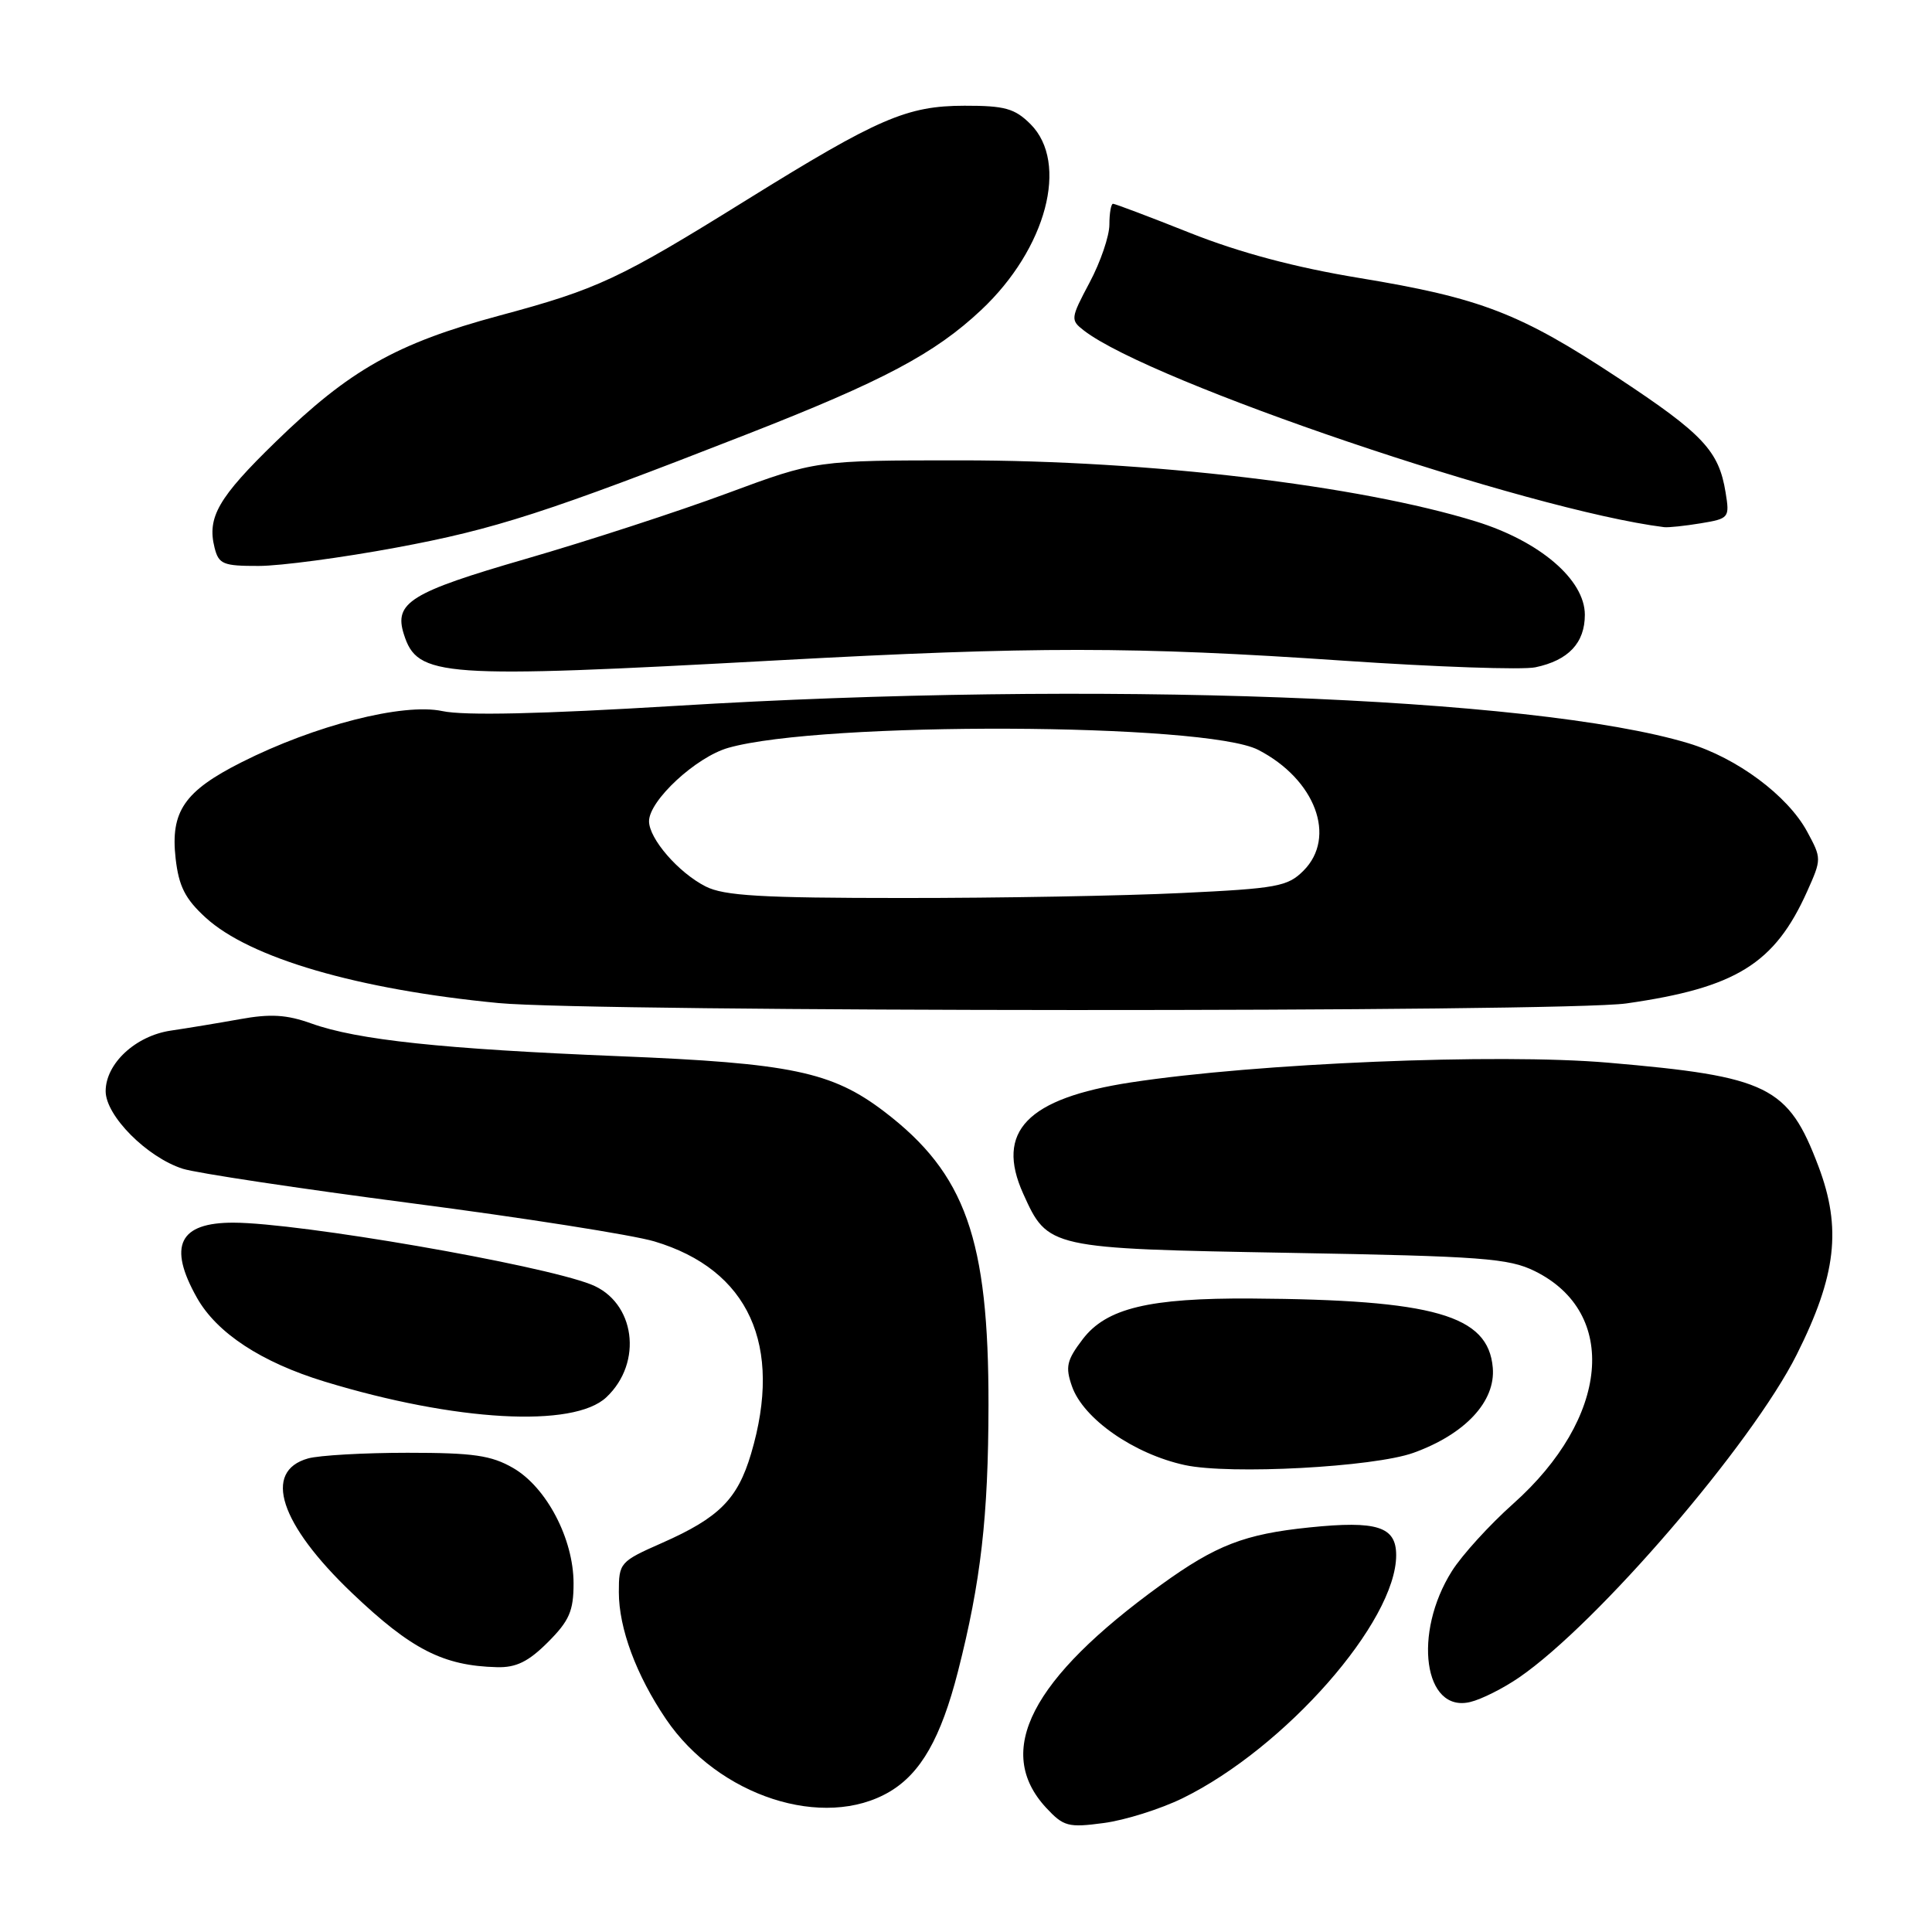 <?xml version="1.0" encoding="UTF-8" standalone="no"?>
<!DOCTYPE svg PUBLIC "-//W3C//DTD SVG 1.1//EN" "http://www.w3.org/Graphics/SVG/1.1/DTD/svg11.dtd" >
<svg xmlns="http://www.w3.org/2000/svg" xmlns:xlink="http://www.w3.org/1999/xlink" version="1.1" viewBox="0 0 256 256">
 <g >
 <path fill="currentColor"
d=" M 156.69 238.28 C 170.28 231.62 185.00 214.88 185.00 206.07 C 185.00 202.28 182.48 201.47 173.52 202.39 C 164.91 203.27 161.12 204.74 153.84 210.00 C 136.60 222.48 131.68 232.04 138.62 239.54 C 140.93 242.02 141.54 242.19 146.25 241.56 C 149.06 241.19 153.76 239.71 156.69 238.28 Z  M 117.88 237.41 C 122.02 234.96 124.68 230.29 126.93 221.50 C 129.97 209.59 130.96 200.97 130.98 186.20 C 131.01 164.17 127.94 155.51 117.18 147.30 C 110.23 142.00 104.81 140.87 82.00 139.95 C 58.63 139.00 47.35 137.80 41.27 135.62 C 37.98 134.44 35.84 134.31 31.77 135.05 C 28.87 135.57 24.76 136.25 22.64 136.56 C 17.96 137.25 14.00 140.93 14.00 144.59 C 14.00 147.85 19.49 153.36 24.23 154.87 C 26.03 155.44 39.65 157.49 54.50 159.43 C 69.35 161.36 83.84 163.64 86.70 164.49 C 99.22 168.23 103.79 178.26 99.52 192.63 C 97.73 198.65 95.29 201.10 87.74 204.44 C 82.14 206.91 82.00 207.07 82.00 210.97 C 82.00 215.76 84.30 221.96 88.24 227.78 C 95.17 238.01 109.16 242.56 117.88 237.41 Z  M 201.28 222.28 C 211.66 215.16 232.13 191.35 238.08 179.48 C 243.32 169.02 244.05 162.75 240.96 154.56 C 236.94 143.92 234.36 142.64 213.08 140.81 C 198.42 139.55 166.52 140.87 149.82 143.43 C 136.09 145.54 131.86 149.92 135.58 158.17 C 138.85 165.42 138.93 165.44 170.95 166.01 C 196.41 166.46 199.92 166.73 203.37 168.43 C 214.54 173.95 213.24 187.91 200.50 199.26 C 197.38 202.04 193.73 206.05 192.39 208.17 C 187.18 216.43 188.67 227.03 194.83 225.52 C 196.30 225.17 199.20 223.71 201.28 222.28 Z  M 72.60 217.60 C 75.43 214.77 76.00 213.47 76.00 209.81 C 76.00 203.91 72.42 197.08 68.00 194.52 C 65.09 192.84 62.72 192.50 54.00 192.50 C 48.22 192.50 42.29 192.84 40.82 193.25 C 34.78 194.95 37.07 201.95 46.64 211.08 C 54.50 218.57 58.73 220.73 65.85 220.91 C 68.39 220.98 70.02 220.18 72.60 217.60 Z  M 187.28 192.51 C 194.14 190.04 198.19 185.70 197.80 181.22 C 197.20 174.26 190.07 172.22 165.80 172.06 C 152.27 171.98 146.61 173.34 143.48 177.43 C 141.34 180.24 141.14 181.11 142.04 183.69 C 143.54 187.99 150.23 192.66 157.00 194.13 C 162.97 195.42 182.01 194.40 187.28 192.51 Z  M 80.34 185.15 C 85.26 180.53 84.16 172.48 78.30 170.19 C 71.49 167.53 39.67 162.03 30.95 162.01 C 23.73 161.99 22.22 165.07 26.09 171.95 C 28.72 176.63 34.63 180.51 43.02 183.07 C 60.37 188.36 76.00 189.23 80.34 185.15 Z  M 215.50 132.96 C 230.02 130.89 235.15 127.71 239.45 118.13 C 241.38 113.82 241.38 113.75 239.45 110.18 C 236.87 105.42 230.15 100.42 223.71 98.48 C 203.16 92.29 144.88 90.14 89.54 93.53 C 71.74 94.61 61.52 94.85 58.60 94.22 C 53.41 93.12 41.71 96.10 31.99 101.01 C 24.42 104.83 22.57 107.53 23.27 113.74 C 23.69 117.44 24.53 119.10 27.24 121.58 C 33.08 126.94 47.41 131.12 66.05 132.91 C 78.51 134.11 207.13 134.16 215.50 132.96 Z  M 103.00 87.50 C 136.95 85.65 150.33 85.65 177.95 87.54 C 190.30 88.38 201.78 88.78 203.45 88.42 C 207.83 87.50 210.00 85.19 210.00 81.46 C 210.00 76.82 204.03 71.71 195.55 69.09 C 180.06 64.30 152.20 61.00 127.35 61.00 C 108.14 61.00 108.14 61.00 96.32 65.38 C 89.82 67.79 77.84 71.69 69.69 74.05 C 54.39 78.48 52.18 79.85 53.51 84.03 C 55.32 89.74 58.23 89.94 103.00 87.50 Z  M 52.50 72.56 C 65.59 70.13 72.43 67.92 98.95 57.55 C 117.02 50.49 123.86 46.86 130.02 41.07 C 138.66 32.95 141.67 21.58 136.55 16.45 C 134.46 14.37 133.15 14.00 127.80 14.01 C 120.17 14.02 116.37 15.67 99.00 26.45 C 82.01 37.01 79.23 38.31 66.13 41.83 C 52.54 45.50 46.32 49.01 36.51 58.56 C 28.92 65.94 27.42 68.55 28.43 72.57 C 28.98 74.76 29.56 75.00 34.27 74.99 C 37.15 74.99 45.35 73.89 52.50 72.56 Z  M 225.36 69.34 C 229.11 68.72 229.20 68.61 228.65 65.25 C 227.76 59.74 225.67 57.51 214.40 50.07 C 201.42 41.50 196.22 39.49 180.09 36.83 C 171.64 35.44 164.29 33.48 157.73 30.88 C 152.36 28.74 147.74 27.00 147.48 27.00 C 147.22 27.00 147.00 28.24 147.00 29.76 C 147.00 31.27 145.82 34.73 144.38 37.43 C 141.85 42.20 141.82 42.40 143.63 43.80 C 152.49 50.64 202.54 67.60 220.50 69.85 C 221.05 69.92 223.24 69.69 225.36 69.34 Z  M 93.50 117.46 C 89.91 115.64 86.01 111.15 86.00 108.82 C 86.00 106.08 92.22 100.31 96.51 99.09 C 108.88 95.57 159.78 95.77 166.72 99.36 C 174.30 103.27 177.16 110.93 172.71 115.38 C 170.62 117.47 169.20 117.73 156.55 118.33 C 148.92 118.70 132.29 119.00 119.59 118.99 C 100.90 118.99 95.93 118.70 93.50 117.46 Z "/>
</g>
</svg>